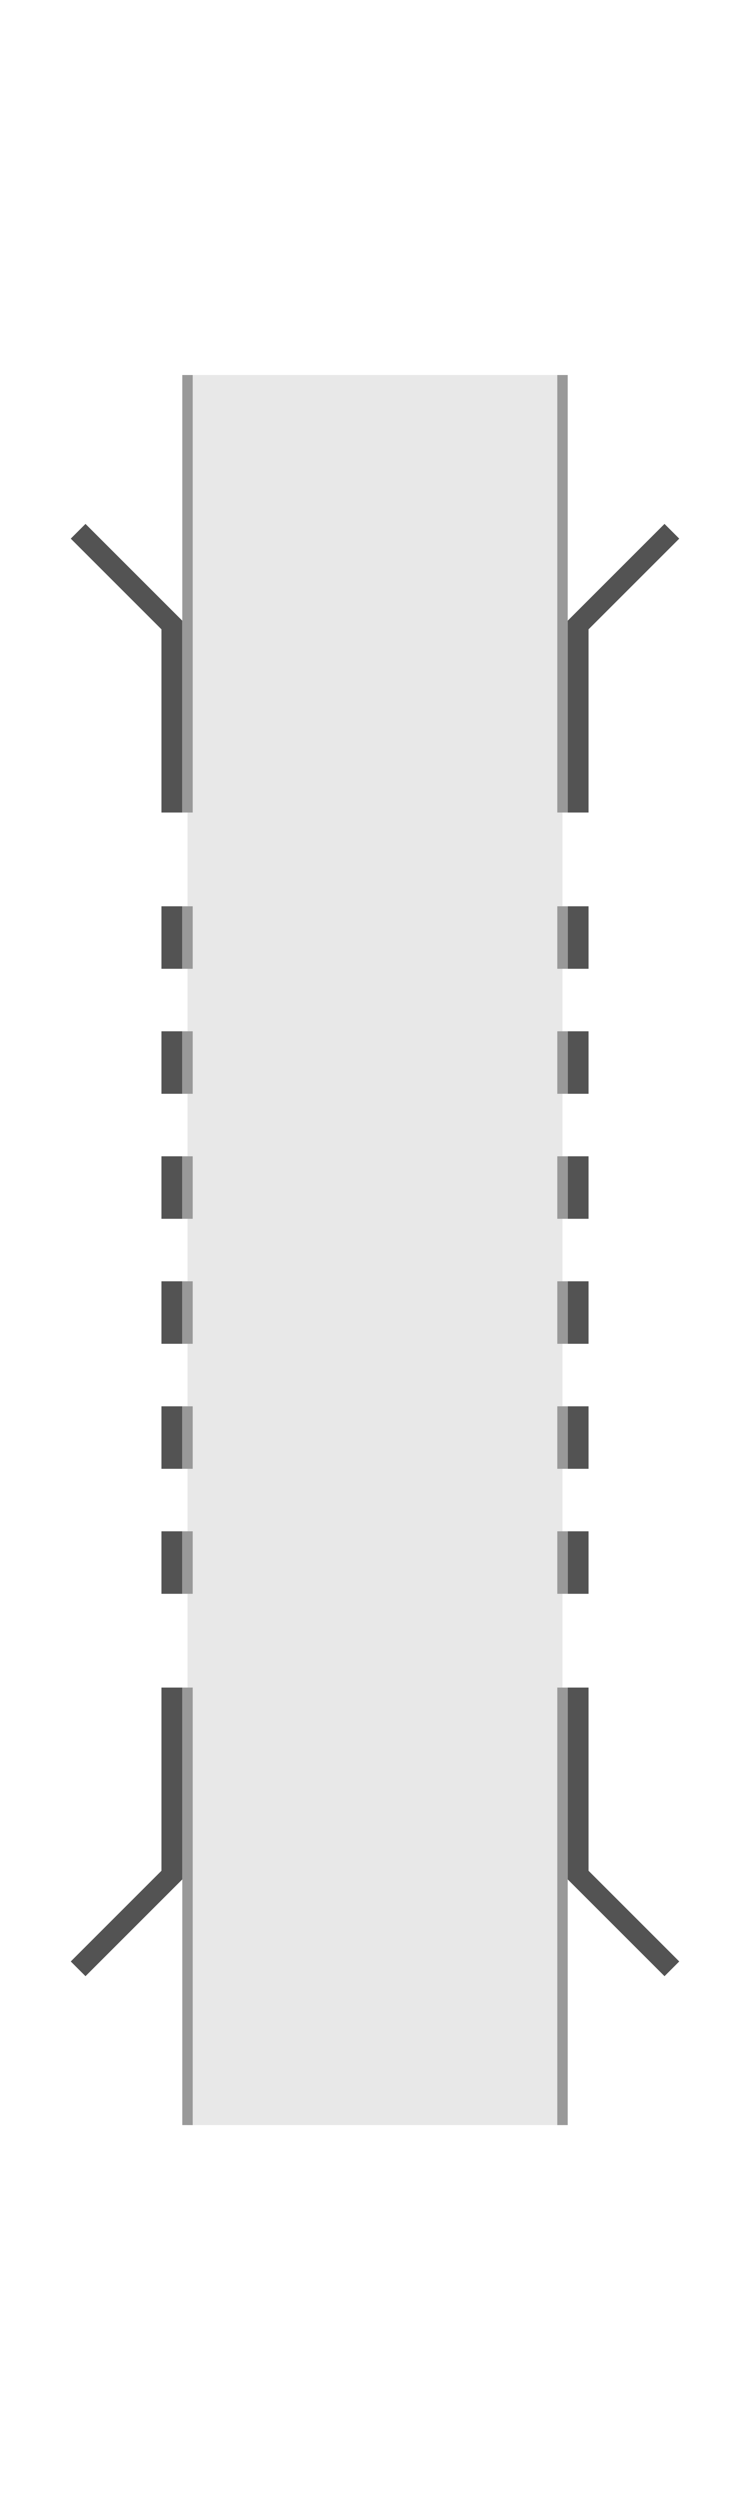 <svg xmlns="http://www.w3.org/2000/svg" viewBox="0 0 144 480" height="480" width="144">
    <title>brug-beweegbaar</title>
    <g>
        <path d="M36 72h72v336H36z" style="isolation:isolate" opacity=".9" fill="#e6e6e6"/>
        <path d="M36 324v84m72-84v84" stroke-width="2" stroke-miterlimit="10" stroke="#999" fill="none"/>
        <path d="M33 324v36l-18 18" stroke-miterlimit="10" fill="none" stroke="#535353" stroke-width="4"/>
        <path d="M33 174v138" stroke-miterlimit="10" fill="none" stroke="#535353" stroke-width="4" stroke-dasharray="12,12"/>
        <path d="M15 102l18 18v36" stroke-miterlimit="10" fill="none" stroke="#535353" stroke-width="4"/>
        <path d="M36 174v138" stroke-dasharray="12 12" stroke-width="2" stroke-miterlimit="10" stroke="#999" fill="none"/>
        <path d="M36 72v84M108 72v84" fill="none" stroke="#999" stroke-width="2" stroke-miterlimit="10"/>
        <path d="M111 324v36l18 18" stroke-miterlimit="10" fill="none" stroke="#535353" stroke-width="4"/>
        <path d="M111 174v138" stroke-dasharray="12 12" stroke-width="4" stroke-miterlimit="10" stroke="#535353" fill="none"/>
        <path d="M129 102l-18 18v36" stroke-miterlimit="10" fill="none" stroke="#535353" stroke-width="4"/>
        <path d="M108 174v138" stroke-dasharray="12 12" stroke-width="2" stroke-miterlimit="10" stroke="#999" fill="none"/>
    </g>
</svg>
